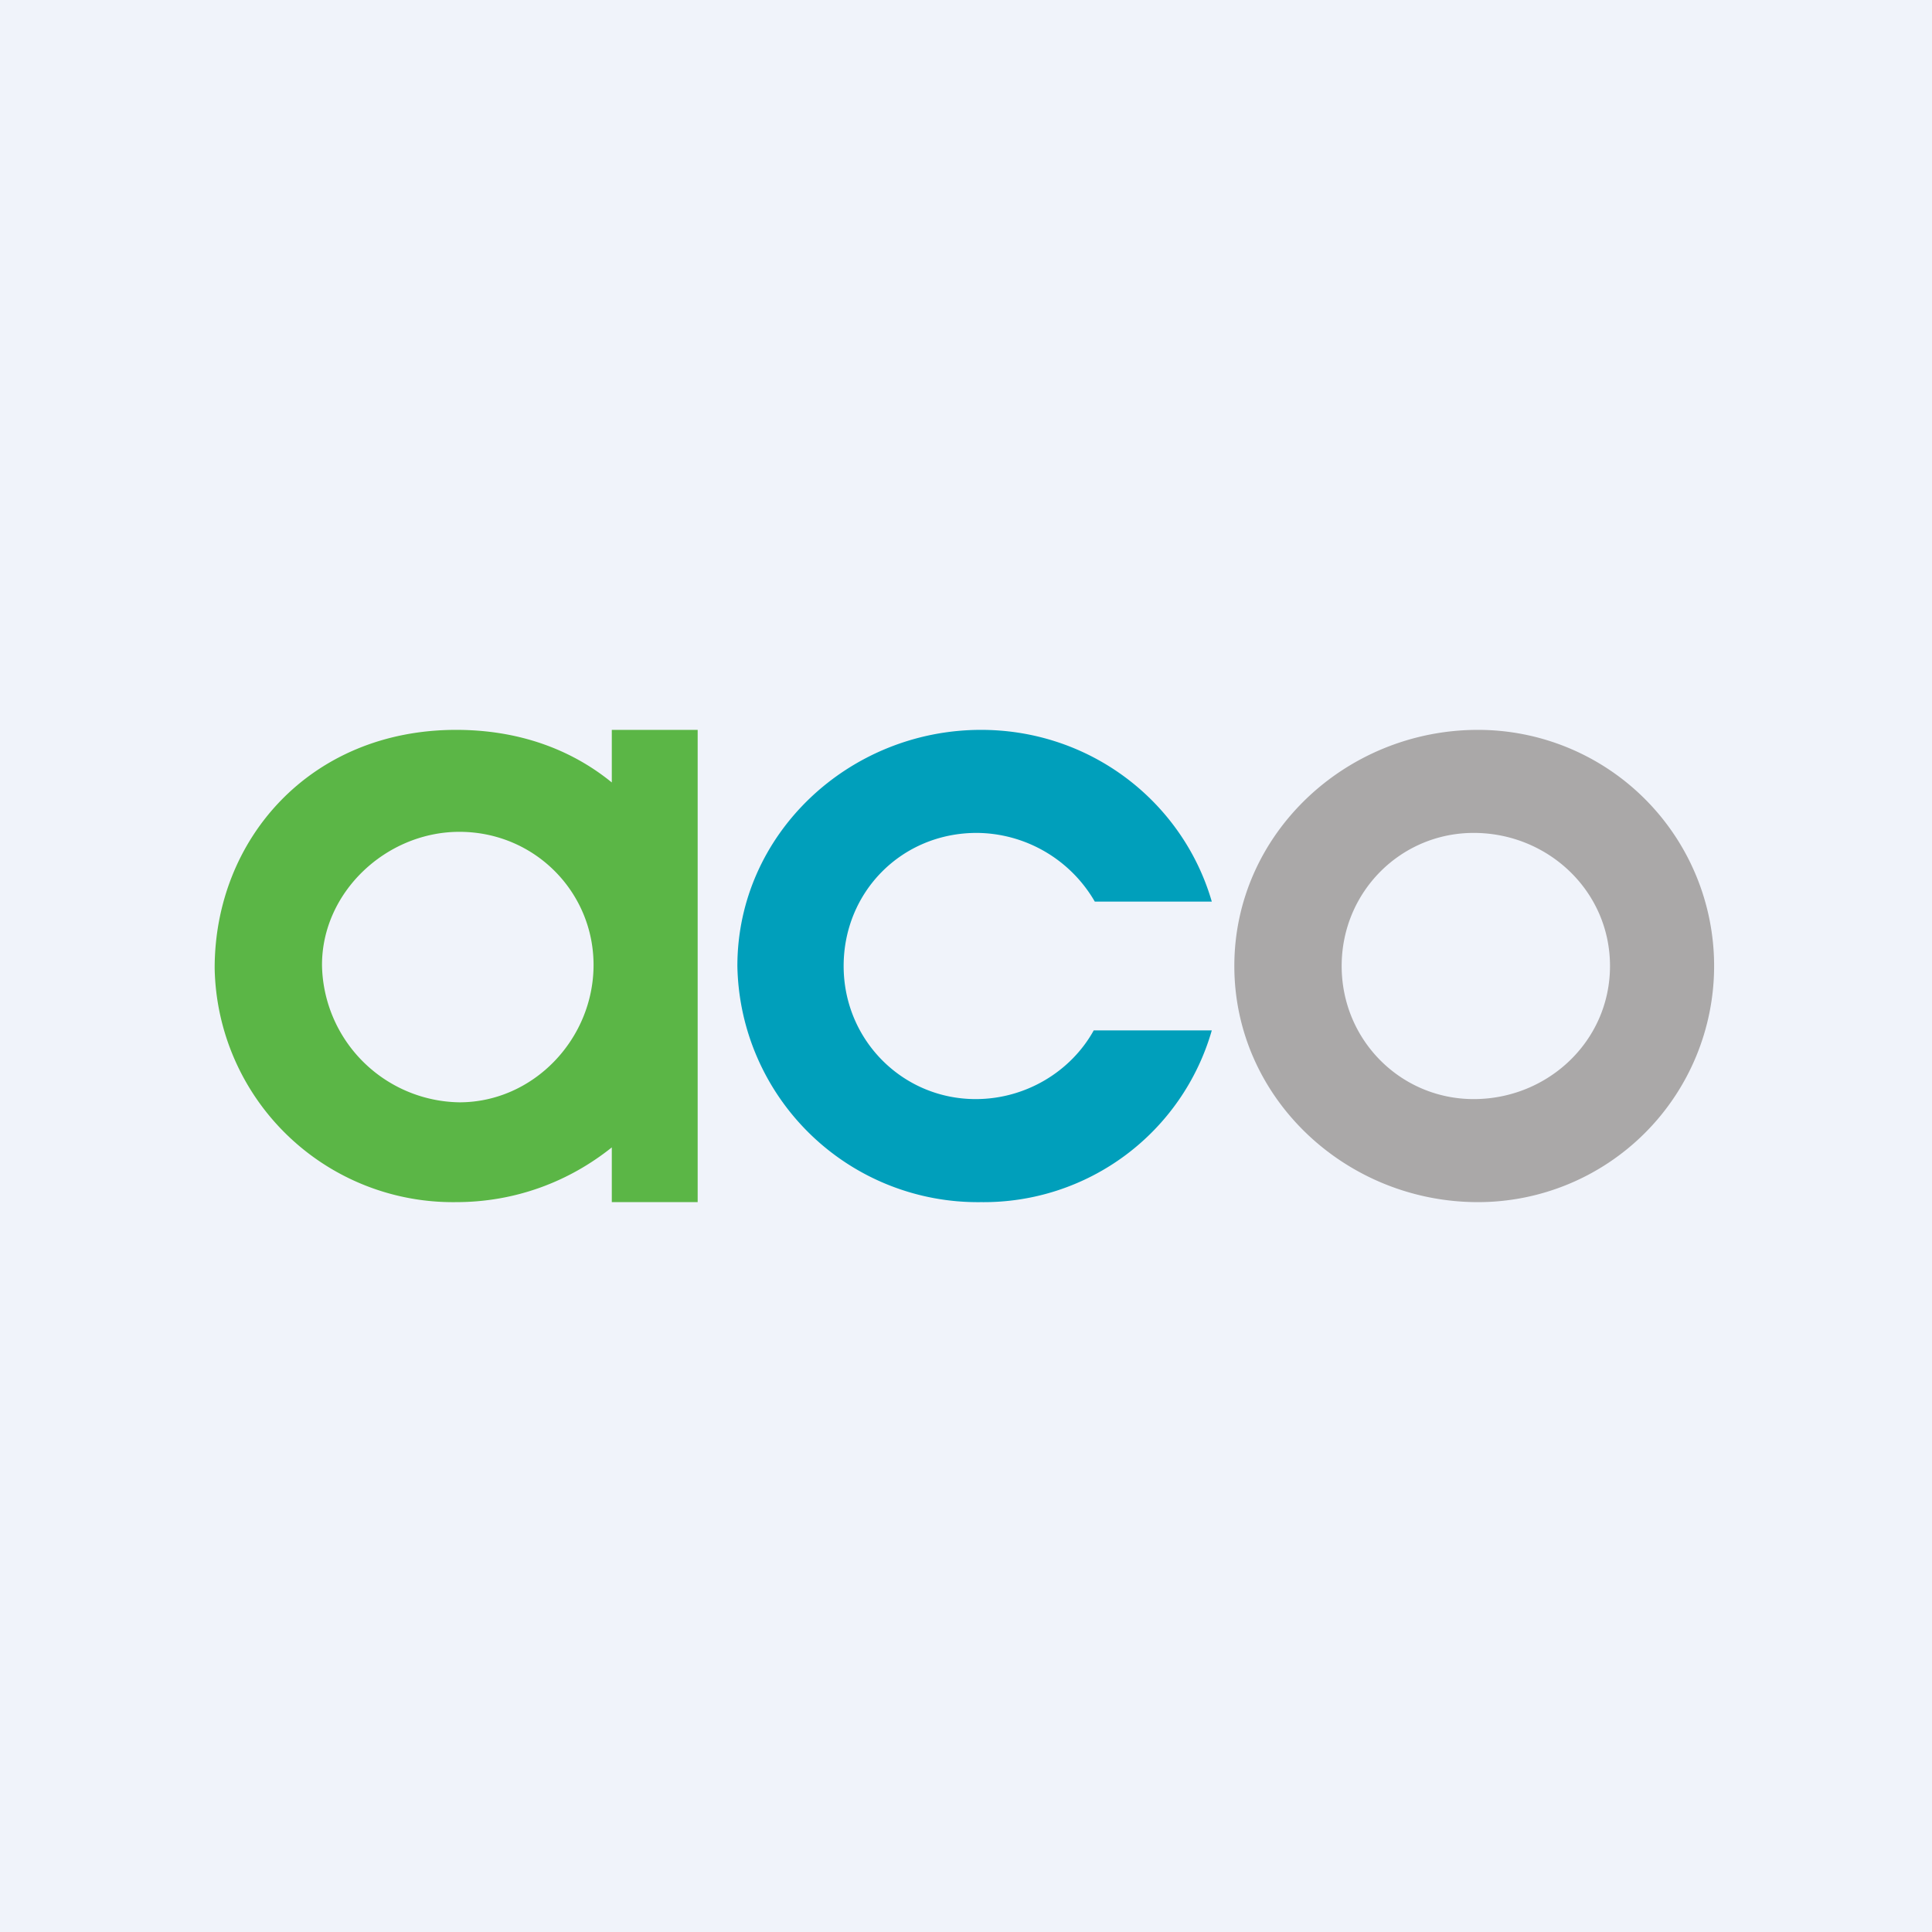<!-- by TradingView --><svg xmlns="http://www.w3.org/2000/svg" width="18" height="18" viewBox="0 0 18 18"><path fill="#F0F3FA" d="M0 0h18v18H0z"/><path fill-rule="evenodd" d="M5.7 10.69c-.4.32-.9.51-1.45.51A2.22 2.22 0 0 1 2 9.02c0-1.2.89-2.22 2.25-2.22.58 0 1.07.18 1.45.49V6.8h.8v4.4h-.8v-.51zm-.17-1.7c0 .69-.56 1.28-1.25 1.28A1.3 1.3 0 0 1 3 8.99c0-.68.6-1.24 1.28-1.24.7 0 1.25.56 1.25 1.24z" fill="#5BB646"/><path fill-rule="evenodd" d="M13.77 11.2a2.2 2.2 0 1 0 0-4.4c-1.23 0-2.27.97-2.27 2.2 0 1.23 1.04 2.2 2.27 2.2zm-.04-.96C14.42 10.24 15 9.7 15 9s-.58-1.24-1.27-1.24c-.68 0-1.23.55-1.23 1.24s.55 1.24 1.23 1.24z" fill="#AAA8A8"/><path d="M11.29 9.6a2.21 2.21 0 0 1-2.15 1.6A2.24 2.24 0 0 1 6.87 9c0-1.23 1.04-2.2 2.27-2.2 1.02 0 1.88.67 2.15 1.6H10.2a1.28 1.28 0 0 0-1.1-.64c-.7 0-1.24.55-1.24 1.24s.55 1.24 1.23 1.24c.47 0 .89-.26 1.1-.64h1.09z" fill="#009FBB"/></svg>
